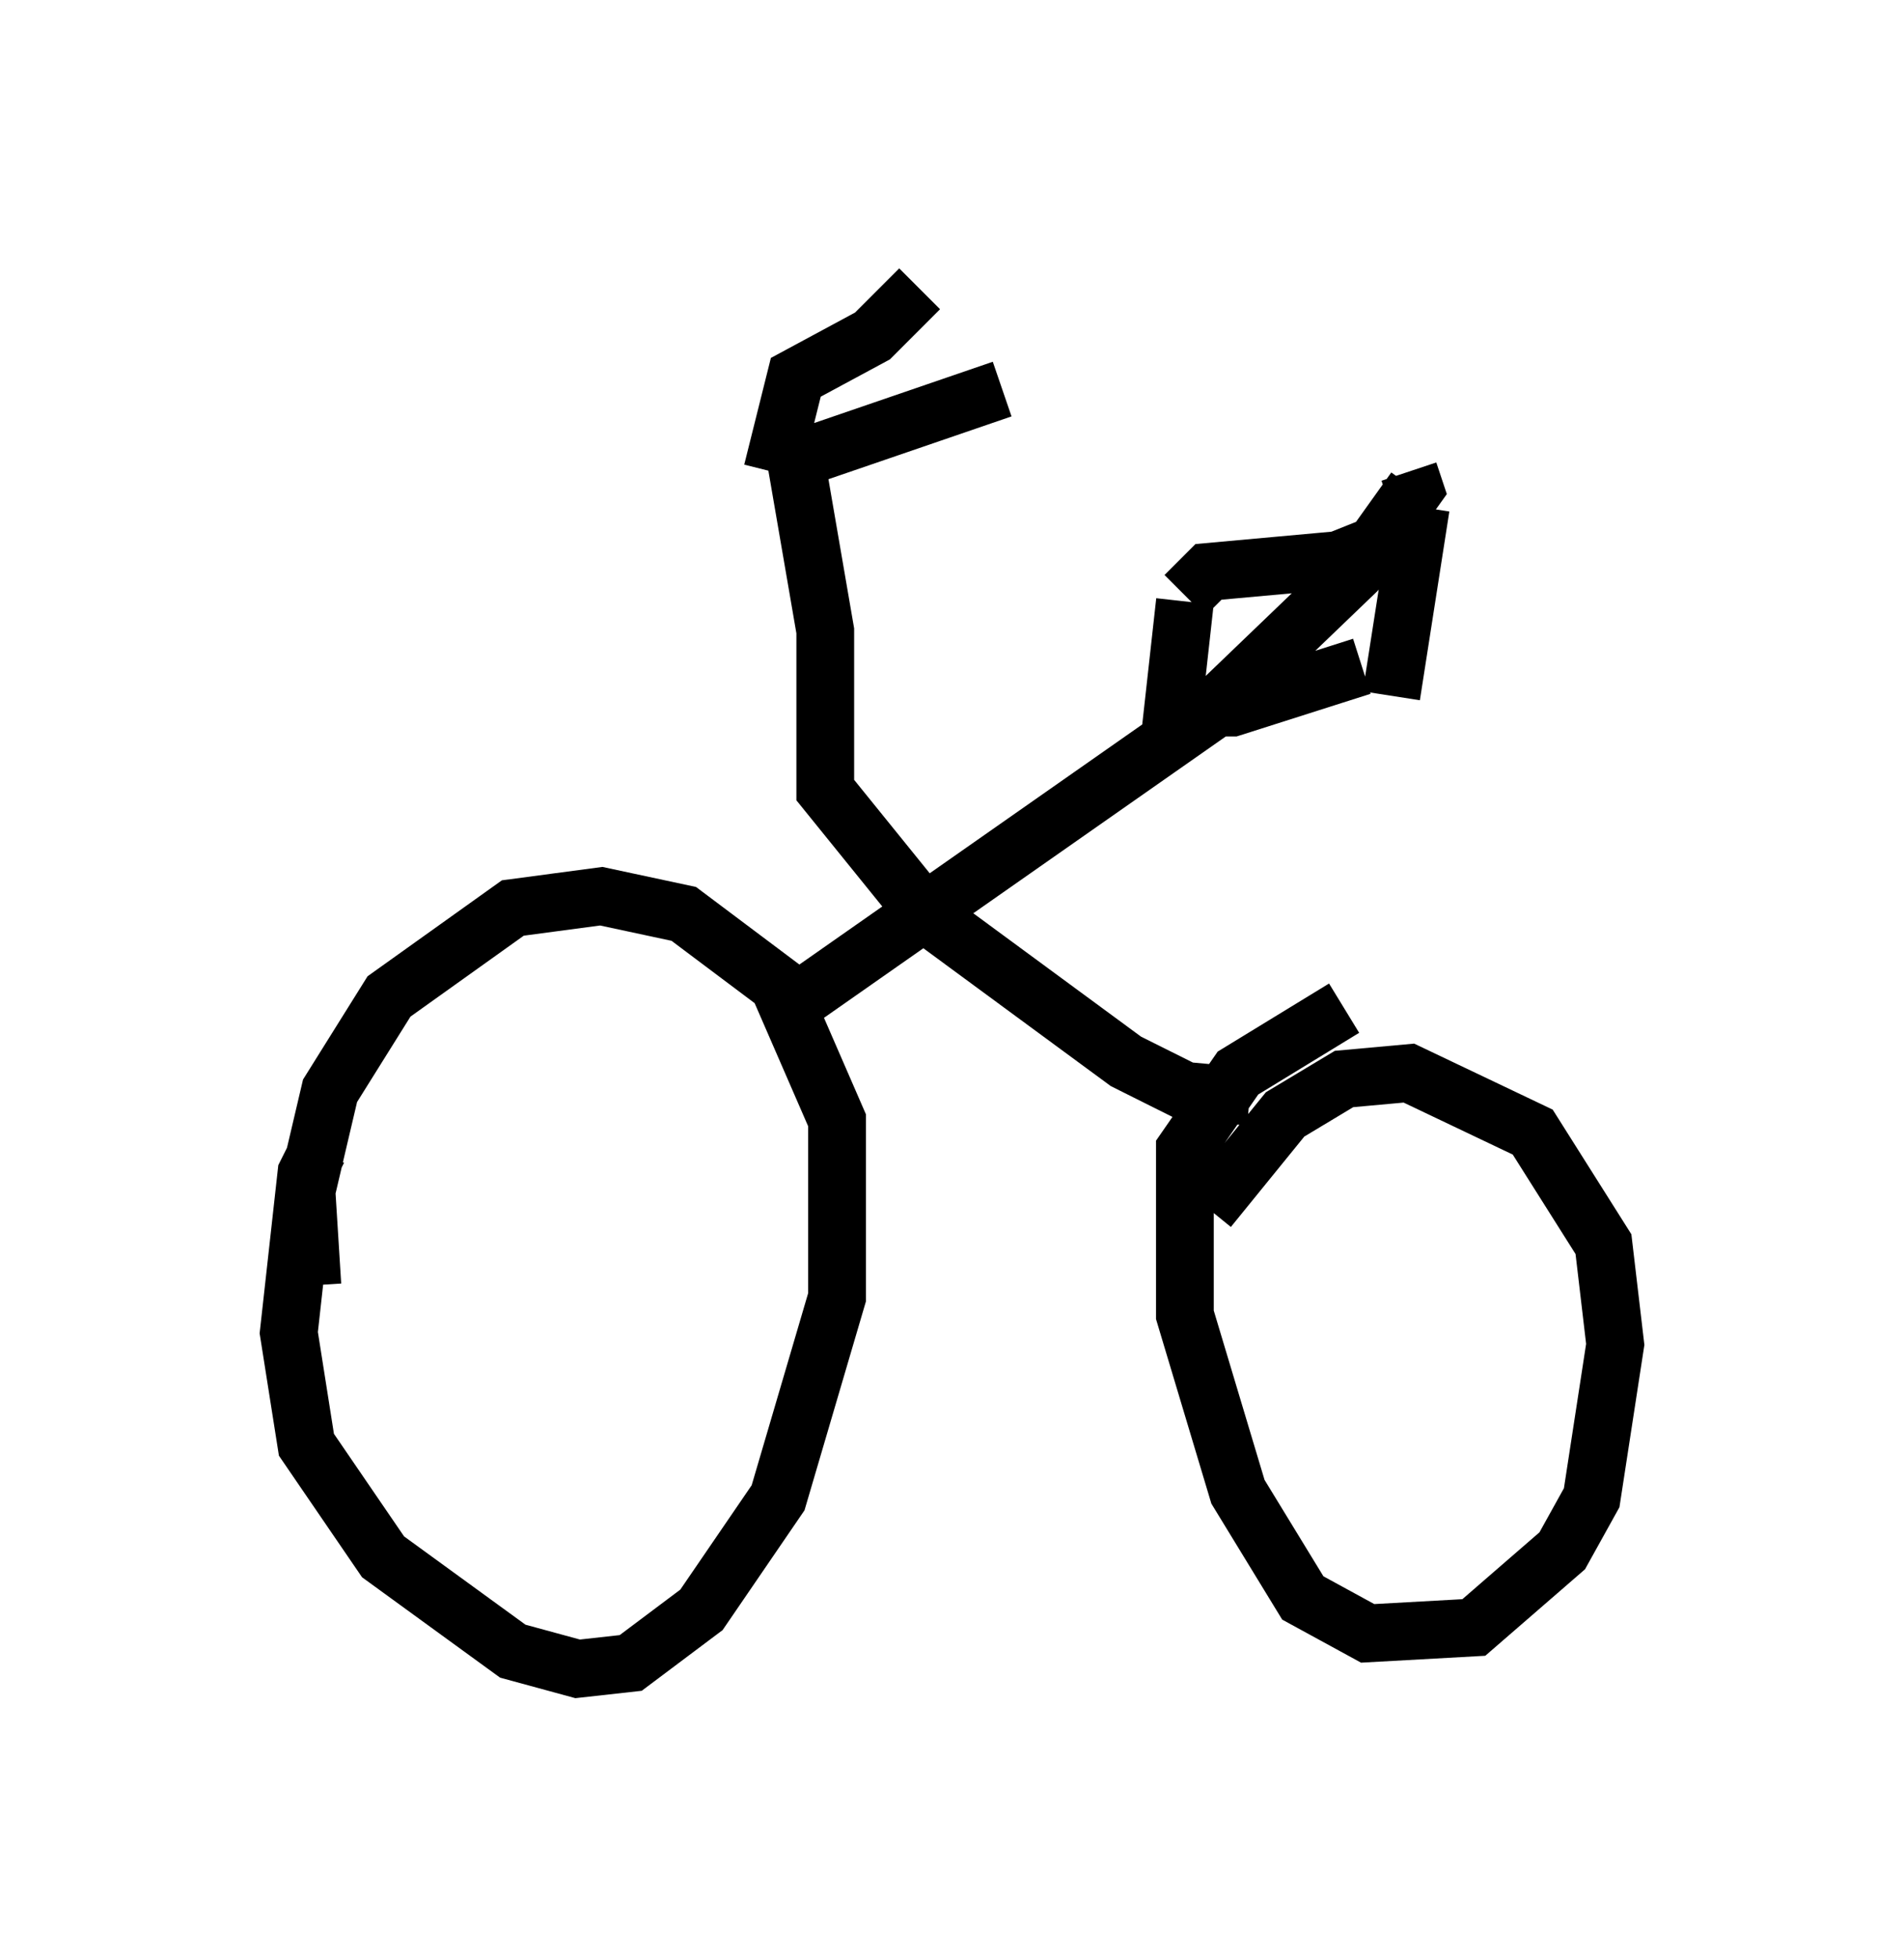 <?xml version="1.0" encoding="utf-8" ?>
<svg baseProfile="full" height="33.888" version="1.1" width="32.969" xmlns="http://www.w3.org/2000/svg" xmlns:ev="http://www.w3.org/2001/xml-events" xmlns:xlink="http://www.w3.org/1999/xlink"><defs /><rect fill="white" height="33.888" width="32.969" x="0" y="0" /><path d="M6.633, 19.598 m-1.123, 0.306 l-0.204, 0.408 -0.306, 2.756 l0.306, 1.94 1.327, 1.94 l2.246, 1.633 1.123, 0.306 l0.919, -0.102 1.225, -0.919 l1.327, -1.94 1.021, -3.471 l0.0, -3.063 -1.021, -2.348 l-1.633, -1.225 -1.429, -0.306 l-1.531, 0.204 -2.144, 1.531 l-1.021, 1.633 -0.408, 1.735 l0.102, 1.633 m17.865, -4.798 l-1.838, 1.123 -0.919, 1.327 l0.0, 2.858 0.919, 3.063 l1.123, 1.838 1.123, 0.613 l1.838, -0.102 1.531, -1.327 l0.51, -0.919 0.408, -2.654 l-0.204, -1.735 -1.225, -1.94 l-2.144, -1.021 -1.123, 0.102 l-1.021, 0.613 -1.327, 1.633 m-7.146, -3.573 l7.146, -5.002 2.552, -2.45 l1.021, -1.429 -0.102, -0.306 m-2.756, 10.821 l-1.123, -0.102 -1.021, -0.51 l-3.471, -2.552 -1.735, -2.144 l0.0, -2.756 -0.51, -2.96 l3.573, -1.225 m-3.981, 1.429 l0.408, -1.633 1.327, -0.715 l0.817, -0.817 m4.594, 5.308 l0.408, -0.408 2.246, -0.204 l1.021, -0.408 -0.919, 0.715 m-2.756, 0.408 l-0.204, 1.838 1.021, 0.0 l2.246, -0.715 m1.021, -2.756 l-0.51, 3.267 " fill="none" stroke="black" stroke-width="1" /></svg>